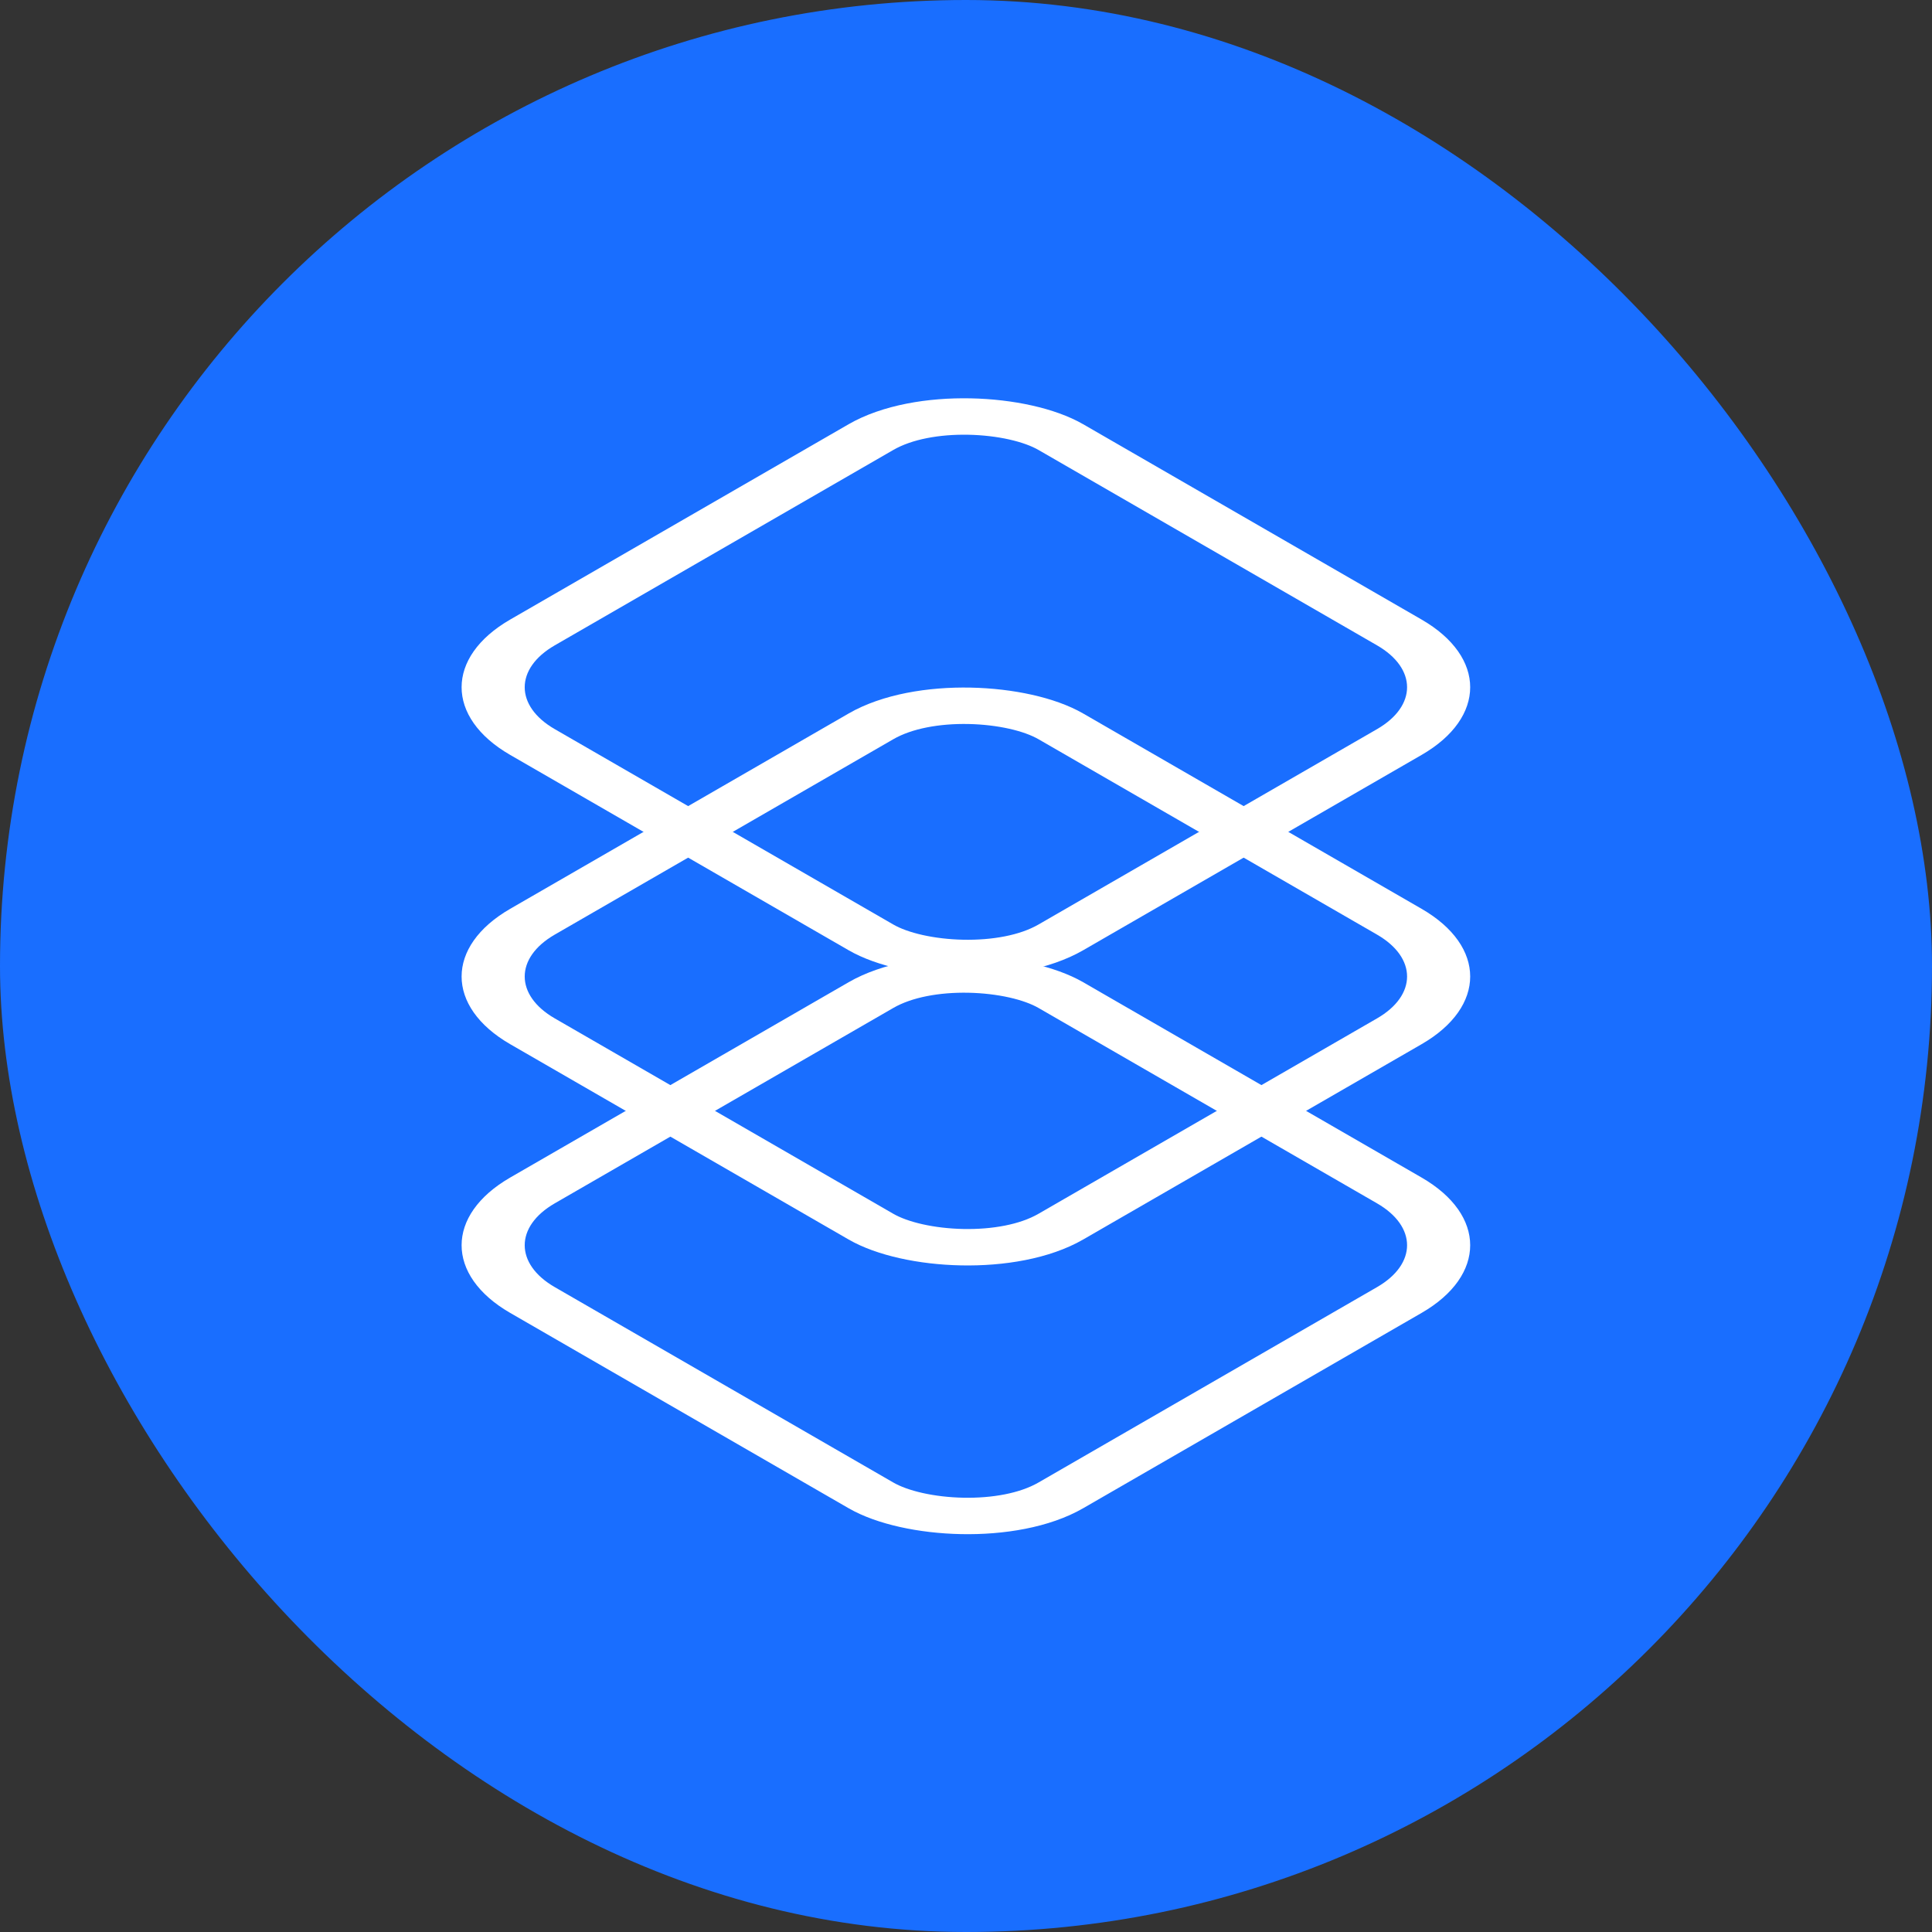 <svg xmlns="http://www.w3.org/2000/svg" fill="none" viewBox="0 0 959 959"><rect x="0" y="0" width="959" height="959" fill="#333333" stroke="none"/><rect width="959" height="959" fill="#196EFF" rx="479.5"/><rect width="302.768" height="302.768" x="22.148" stroke="#fff" stroke-width="25.573" rx="54.403" transform="scale(1.225 .707) rotate(-45 1155.05 249.85)"/><rect width="302.768" height="302.768" x="22.148" stroke="#fff" stroke-width="25.573" rx="54.403" transform="scale(1.225 .707) rotate(-45 927.302 155.513)"/><rect width="302.768" height="302.768" x="22.148" stroke="#fff" stroke-width="25.573" rx="54.403" transform="scale(1.225 .707) rotate(-45 682.155 53.97)"/></svg>